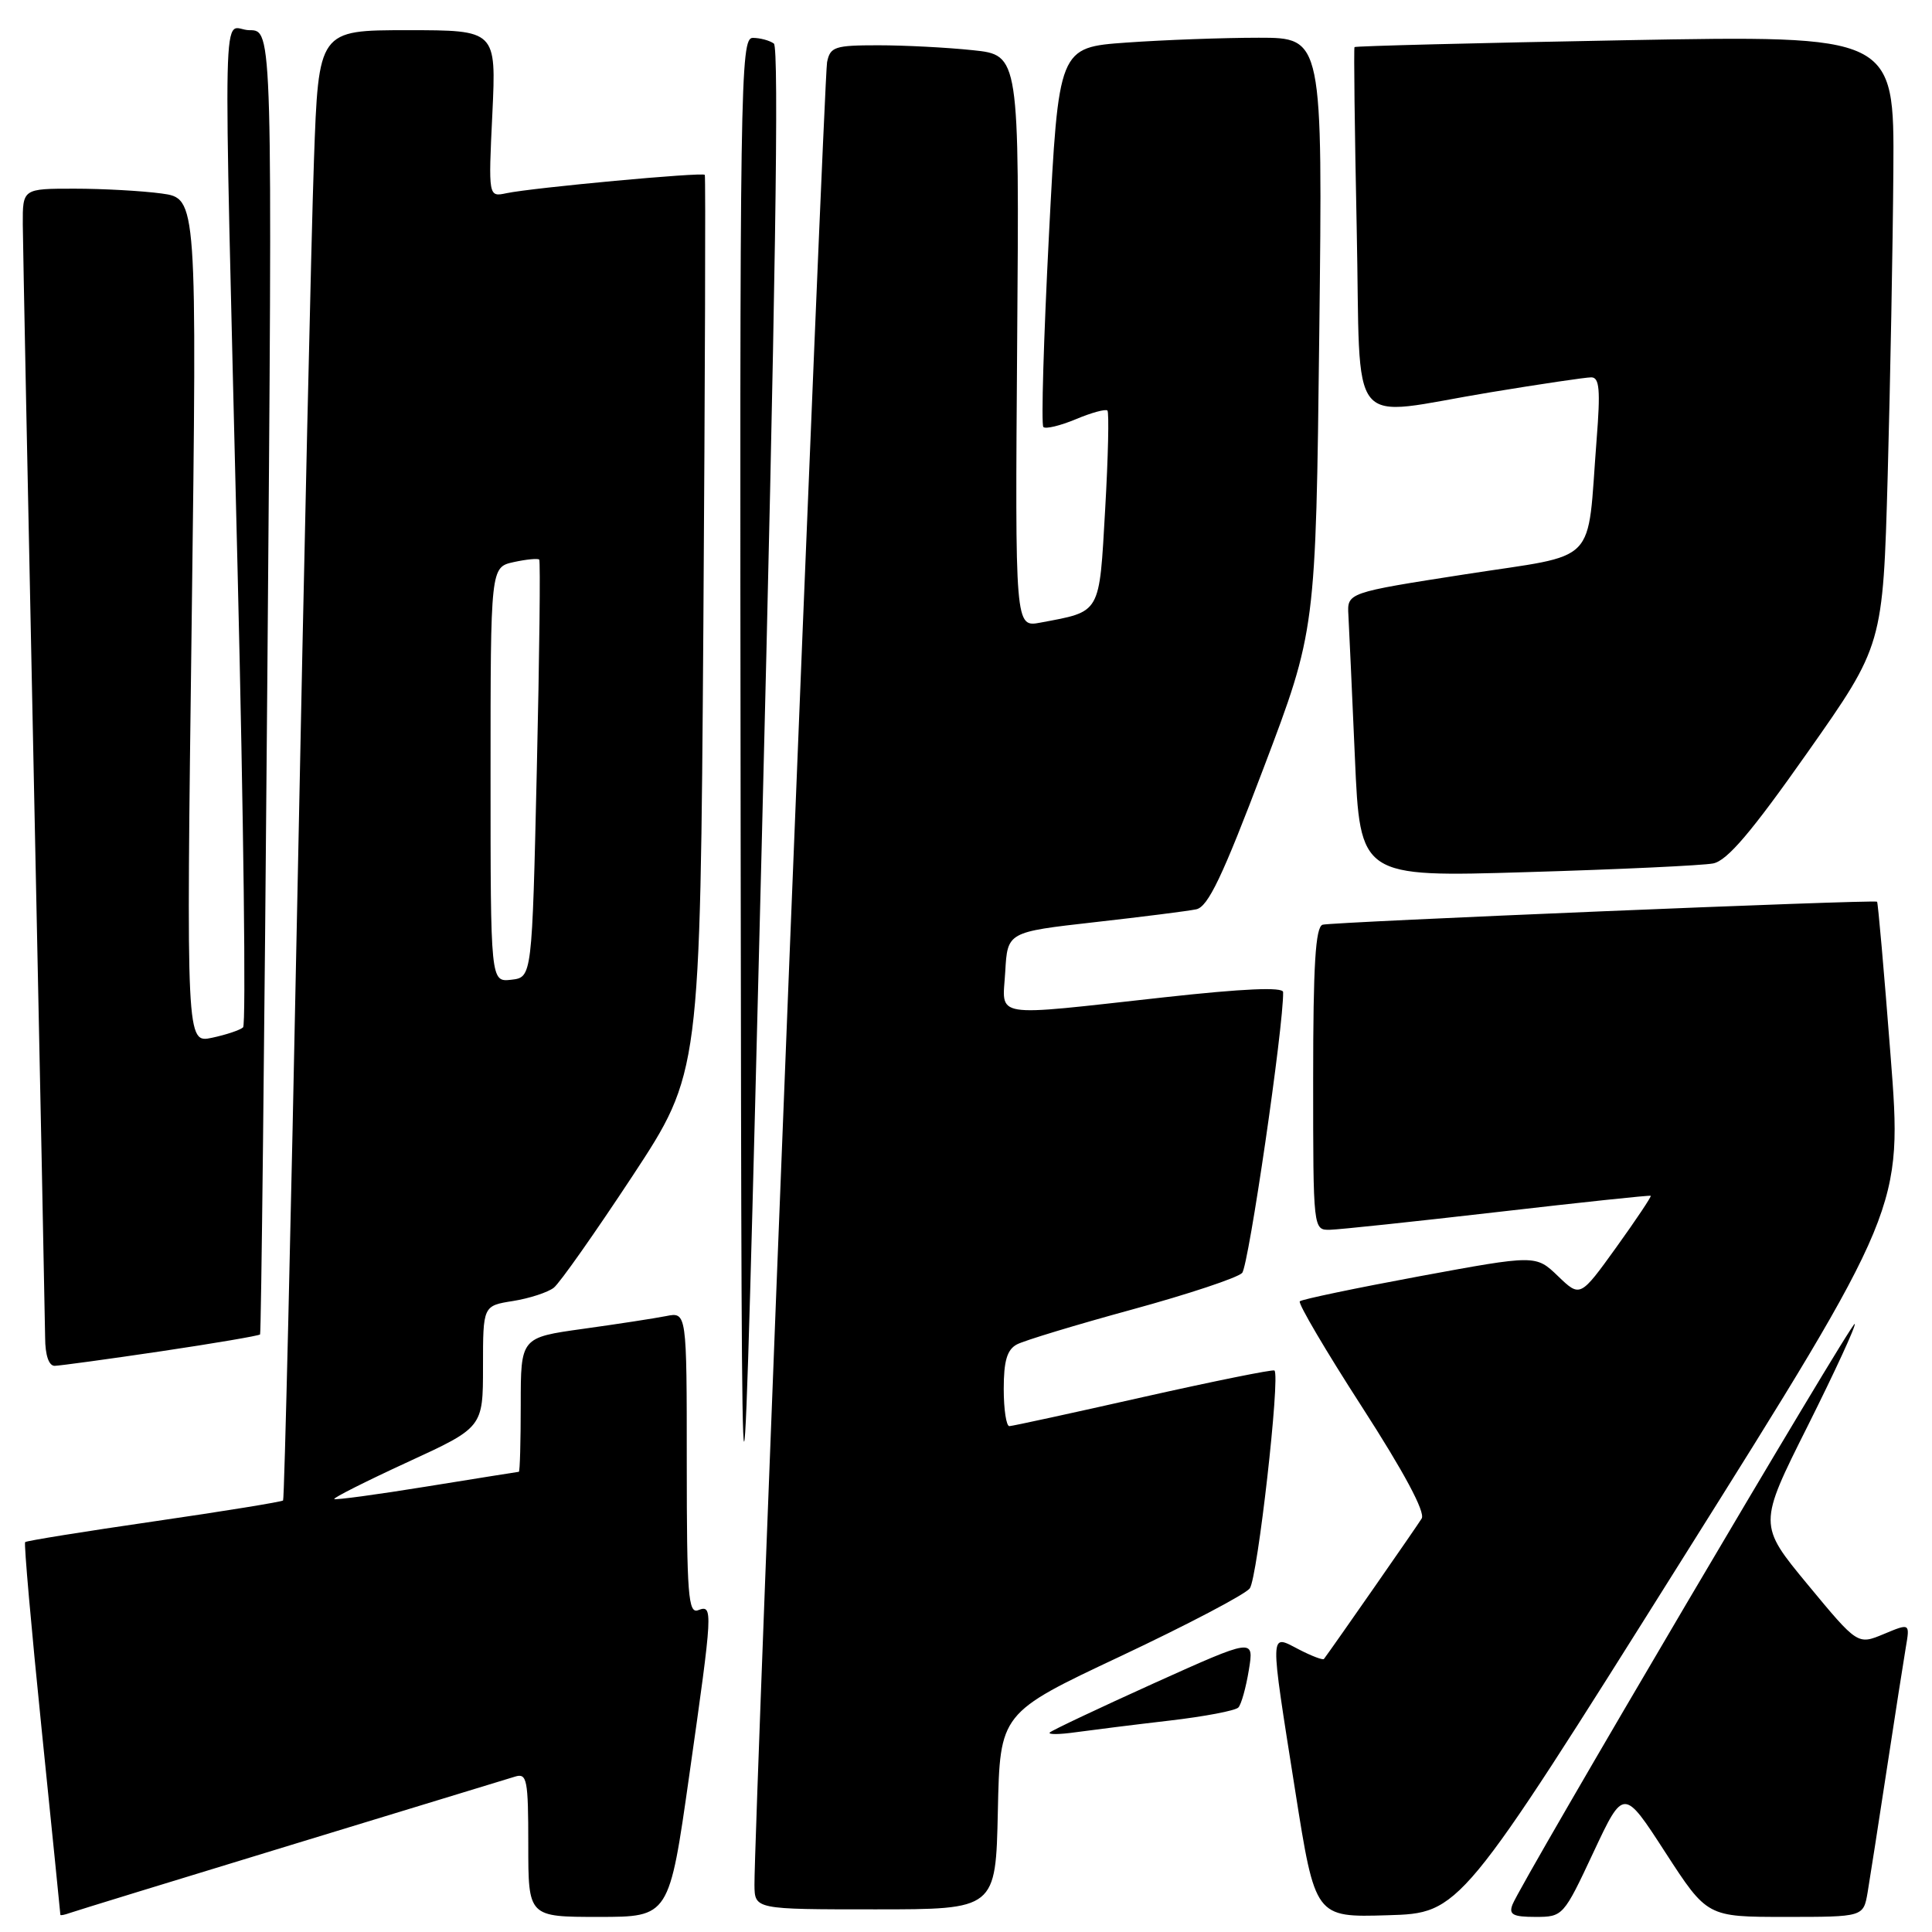 <?xml version="1.0" encoding="UTF-8" standalone="no"?>
<!DOCTYPE svg PUBLIC "-//W3C//DTD SVG 1.1//EN" "http://www.w3.org/Graphics/SVG/1.1/DTD/svg11.dtd" >
<svg xmlns="http://www.w3.org/2000/svg" xmlns:xlink="http://www.w3.org/1999/xlink" version="1.1" viewBox="0 0 256 256">
 <g >
 <path fill="currentColor"
d=" M 38.50 244.49 C 53.90 239.80 67.29 235.71 68.25 235.41 C 69.83 234.92 70.00 235.78 70.00 244.43 C 70.00 254.00 70.00 254.00 79.33 254.00 C 88.67 254.00 88.67 254.00 91.33 235.25 C 94.47 213.19 94.50 212.59 92.50 213.36 C 91.20 213.86 91.00 211.30 91.00 193.89 C 91.00 173.84 91.00 173.84 88.25 174.39 C 86.74 174.69 81.79 175.45 77.25 176.08 C 69.00 177.23 69.00 177.23 69.00 186.12 C 69.00 191.00 68.89 195.01 68.75 195.02 C 68.61 195.03 63.12 195.91 56.54 196.97 C 49.96 198.04 44.45 198.78 44.29 198.63 C 44.14 198.47 48.51 196.27 54.00 193.74 C 64.00 189.14 64.00 189.14 64.00 181.08 C 64.00 173.02 64.00 173.02 67.98 172.39 C 70.17 172.04 72.60 171.24 73.38 170.63 C 74.17 170.01 78.85 163.35 83.80 155.84 C 92.78 142.18 92.78 142.18 93.20 82.84 C 93.42 50.20 93.51 23.35 93.39 23.17 C 93.13 22.78 70.59 24.87 67.11 25.60 C 64.71 26.11 64.71 26.11 65.24 15.06 C 65.76 4.00 65.76 4.00 53.99 4.00 C 42.21 4.00 42.21 4.00 41.60 21.25 C 41.26 30.74 40.28 74.50 39.41 118.50 C 38.54 162.50 37.68 198.65 37.51 198.82 C 37.33 199.00 29.64 200.25 20.41 201.59 C 11.19 202.93 3.50 204.16 3.33 204.34 C 3.16 204.51 4.14 215.64 5.51 229.07 C 6.88 242.51 8.00 253.60 8.00 253.72 C 8.00 253.84 8.56 253.73 9.25 253.48 C 9.94 253.23 23.10 249.19 38.50 244.49 Z  M 222.77 206.82 C 252.09 160.14 252.09 160.14 250.51 139.87 C 249.65 128.73 248.84 119.55 248.72 119.48 C 248.20 119.18 176.38 122.17 175.25 122.53 C 174.31 122.84 174.00 127.83 174.00 142.97 C 174.00 163.00 174.00 163.00 176.25 162.95 C 177.49 162.92 187.50 161.86 198.50 160.59 C 209.50 159.32 218.60 158.35 218.73 158.45 C 218.85 158.54 216.80 161.61 214.17 165.27 C 209.38 171.92 209.38 171.92 206.44 169.09 C 203.50 166.27 203.50 166.27 188.10 169.11 C 179.64 170.68 172.50 172.17 172.23 172.43 C 171.97 172.70 175.67 178.99 180.46 186.41 C 186.04 195.06 188.89 200.38 188.38 201.21 C 187.79 202.19 176.69 218.13 175.43 219.82 C 175.29 220.00 173.79 219.43 172.09 218.55 C 168.19 216.53 168.21 215.67 171.62 237.28 C 174.27 254.07 174.27 254.07 183.86 253.78 C 193.46 253.50 193.46 253.50 222.77 206.82 Z  M 211.13 245.46 C 215.14 236.91 215.14 236.91 220.67 245.46 C 226.21 254.00 226.21 254.00 236.56 254.00 C 246.91 254.00 246.91 254.00 247.47 250.75 C 247.77 248.96 248.91 241.65 250.00 234.50 C 251.09 227.35 252.23 220.05 252.53 218.28 C 253.08 215.07 253.08 215.07 249.61 216.52 C 246.15 217.96 246.15 217.96 239.56 210.00 C 232.97 202.03 232.97 202.03 239.55 188.91 C 243.16 181.69 245.96 175.62 245.76 175.42 C 245.38 175.05 201.52 249.47 200.41 252.37 C 199.90 253.69 200.48 254.00 203.46 254.00 C 207.09 254.00 207.18 253.90 211.13 245.46 Z  M 132.22 239.99 C 132.50 226.98 132.50 226.98 148.50 219.45 C 157.30 215.30 164.99 211.27 165.60 210.47 C 166.63 209.12 169.67 182.26 168.87 181.60 C 168.67 181.43 160.85 183.01 151.50 185.11 C 142.15 187.22 134.16 188.96 133.75 188.97 C 133.34 188.99 133.00 186.77 133.00 184.04 C 133.00 180.33 133.44 178.83 134.75 178.14 C 135.71 177.63 142.57 175.55 150.00 173.52 C 157.43 171.49 163.99 169.31 164.59 168.67 C 165.45 167.75 170.11 135.84 170.02 131.46 C 170.01 130.76 164.76 130.99 154.25 132.15 C 131.01 134.71 132.84 135.00 133.20 128.75 C 133.50 123.50 133.50 123.50 145.00 122.20 C 151.32 121.49 157.40 120.72 158.50 120.49 C 160.07 120.17 161.97 116.19 167.42 101.80 C 174.35 83.52 174.35 83.52 174.81 44.26 C 175.27 5.00 175.27 5.00 166.79 5.00 C 162.12 5.00 154.25 5.29 149.29 5.64 C 140.27 6.28 140.27 6.28 138.99 31.16 C 138.29 44.85 137.95 56.28 138.25 56.58 C 138.54 56.88 140.48 56.41 142.55 55.55 C 144.61 54.68 146.50 54.17 146.74 54.40 C 146.97 54.64 146.84 60.53 146.44 67.49 C 145.64 81.50 145.94 80.98 137.86 82.50 C 134.50 83.13 134.50 83.13 134.78 45.21 C 135.07 7.29 135.07 7.29 128.89 6.65 C 125.49 6.29 119.86 6.00 116.37 6.00 C 110.60 6.00 110.00 6.20 109.59 8.25 C 109.17 10.39 99.90 242.96 99.97 249.75 C 100.00 253.00 100.00 253.00 115.97 253.00 C 131.94 253.00 131.94 253.00 132.22 239.99 Z  M 154.95 227.99 C 159.59 227.45 163.71 226.67 164.09 226.25 C 164.48 225.84 165.10 223.60 165.48 221.28 C 166.17 217.06 166.17 217.06 152.90 223.04 C 145.61 226.34 139.40 229.27 139.11 229.56 C 138.81 229.85 140.36 229.84 142.54 229.53 C 144.72 229.23 150.30 228.53 154.95 227.99 Z  M 102.54 5.77 C 101.97 5.36 100.71 5.02 99.75 5.02 C 98.09 5.00 98.01 10.67 98.14 111.25 C 98.28 217.50 98.28 217.50 100.93 112.00 C 102.75 39.33 103.25 6.27 102.54 5.77 Z  M 21.35 179.05 C 28.41 178.00 34.32 176.99 34.46 176.82 C 34.61 176.64 35.04 137.69 35.42 90.25 C 36.12 4.00 36.12 4.00 33.06 4.00 C 29.37 4.00 29.56 -4.63 31.48 75.49 C 32.28 108.48 32.61 135.77 32.21 136.13 C 31.82 136.49 29.97 137.11 28.09 137.51 C 24.68 138.23 24.68 138.23 25.40 82.26 C 26.11 26.29 26.11 26.29 21.42 25.64 C 18.83 25.29 13.63 25.00 9.86 25.00 C 3.00 25.00 3.00 25.00 3.02 29.75 C 3.04 32.36 3.70 65.77 4.50 104.00 C 5.30 142.23 5.96 175.19 5.98 177.25 C 5.99 179.58 6.47 180.99 7.25 180.98 C 7.94 180.96 14.28 180.10 21.35 179.05 Z  M 227.00 114.41 C 228.86 114.05 232.08 110.26 239.50 99.71 C 249.50 85.50 249.50 85.50 250.13 63.00 C 250.47 50.62 250.81 32.44 250.88 22.59 C 251.00 4.68 251.00 4.68 215.34 5.33 C 195.73 5.69 179.59 6.10 179.48 6.24 C 179.37 6.38 179.50 17.19 179.77 30.25 C 180.35 57.89 178.14 55.17 197.50 51.98 C 204.10 50.89 210.11 50.00 210.85 50.00 C 211.94 50.00 212.08 51.66 211.56 58.25 C 210.24 75.21 212.08 73.31 194.19 76.09 C 178.50 78.53 178.50 78.53 178.67 81.51 C 178.76 83.16 179.15 91.64 179.53 100.36 C 180.22 116.23 180.22 116.23 202.36 115.56 C 214.54 115.20 225.62 114.68 227.00 114.41 Z  M 65.00 102.65 C 65.00 75.16 65.00 75.16 68.07 74.48 C 69.76 74.11 71.28 73.97 71.45 74.15 C 71.62 74.34 71.48 86.88 71.13 102.00 C 70.50 129.50 70.50 129.50 67.75 129.82 C 65.00 130.13 65.00 130.13 65.00 102.65 Z "/>
</g>
</svg>